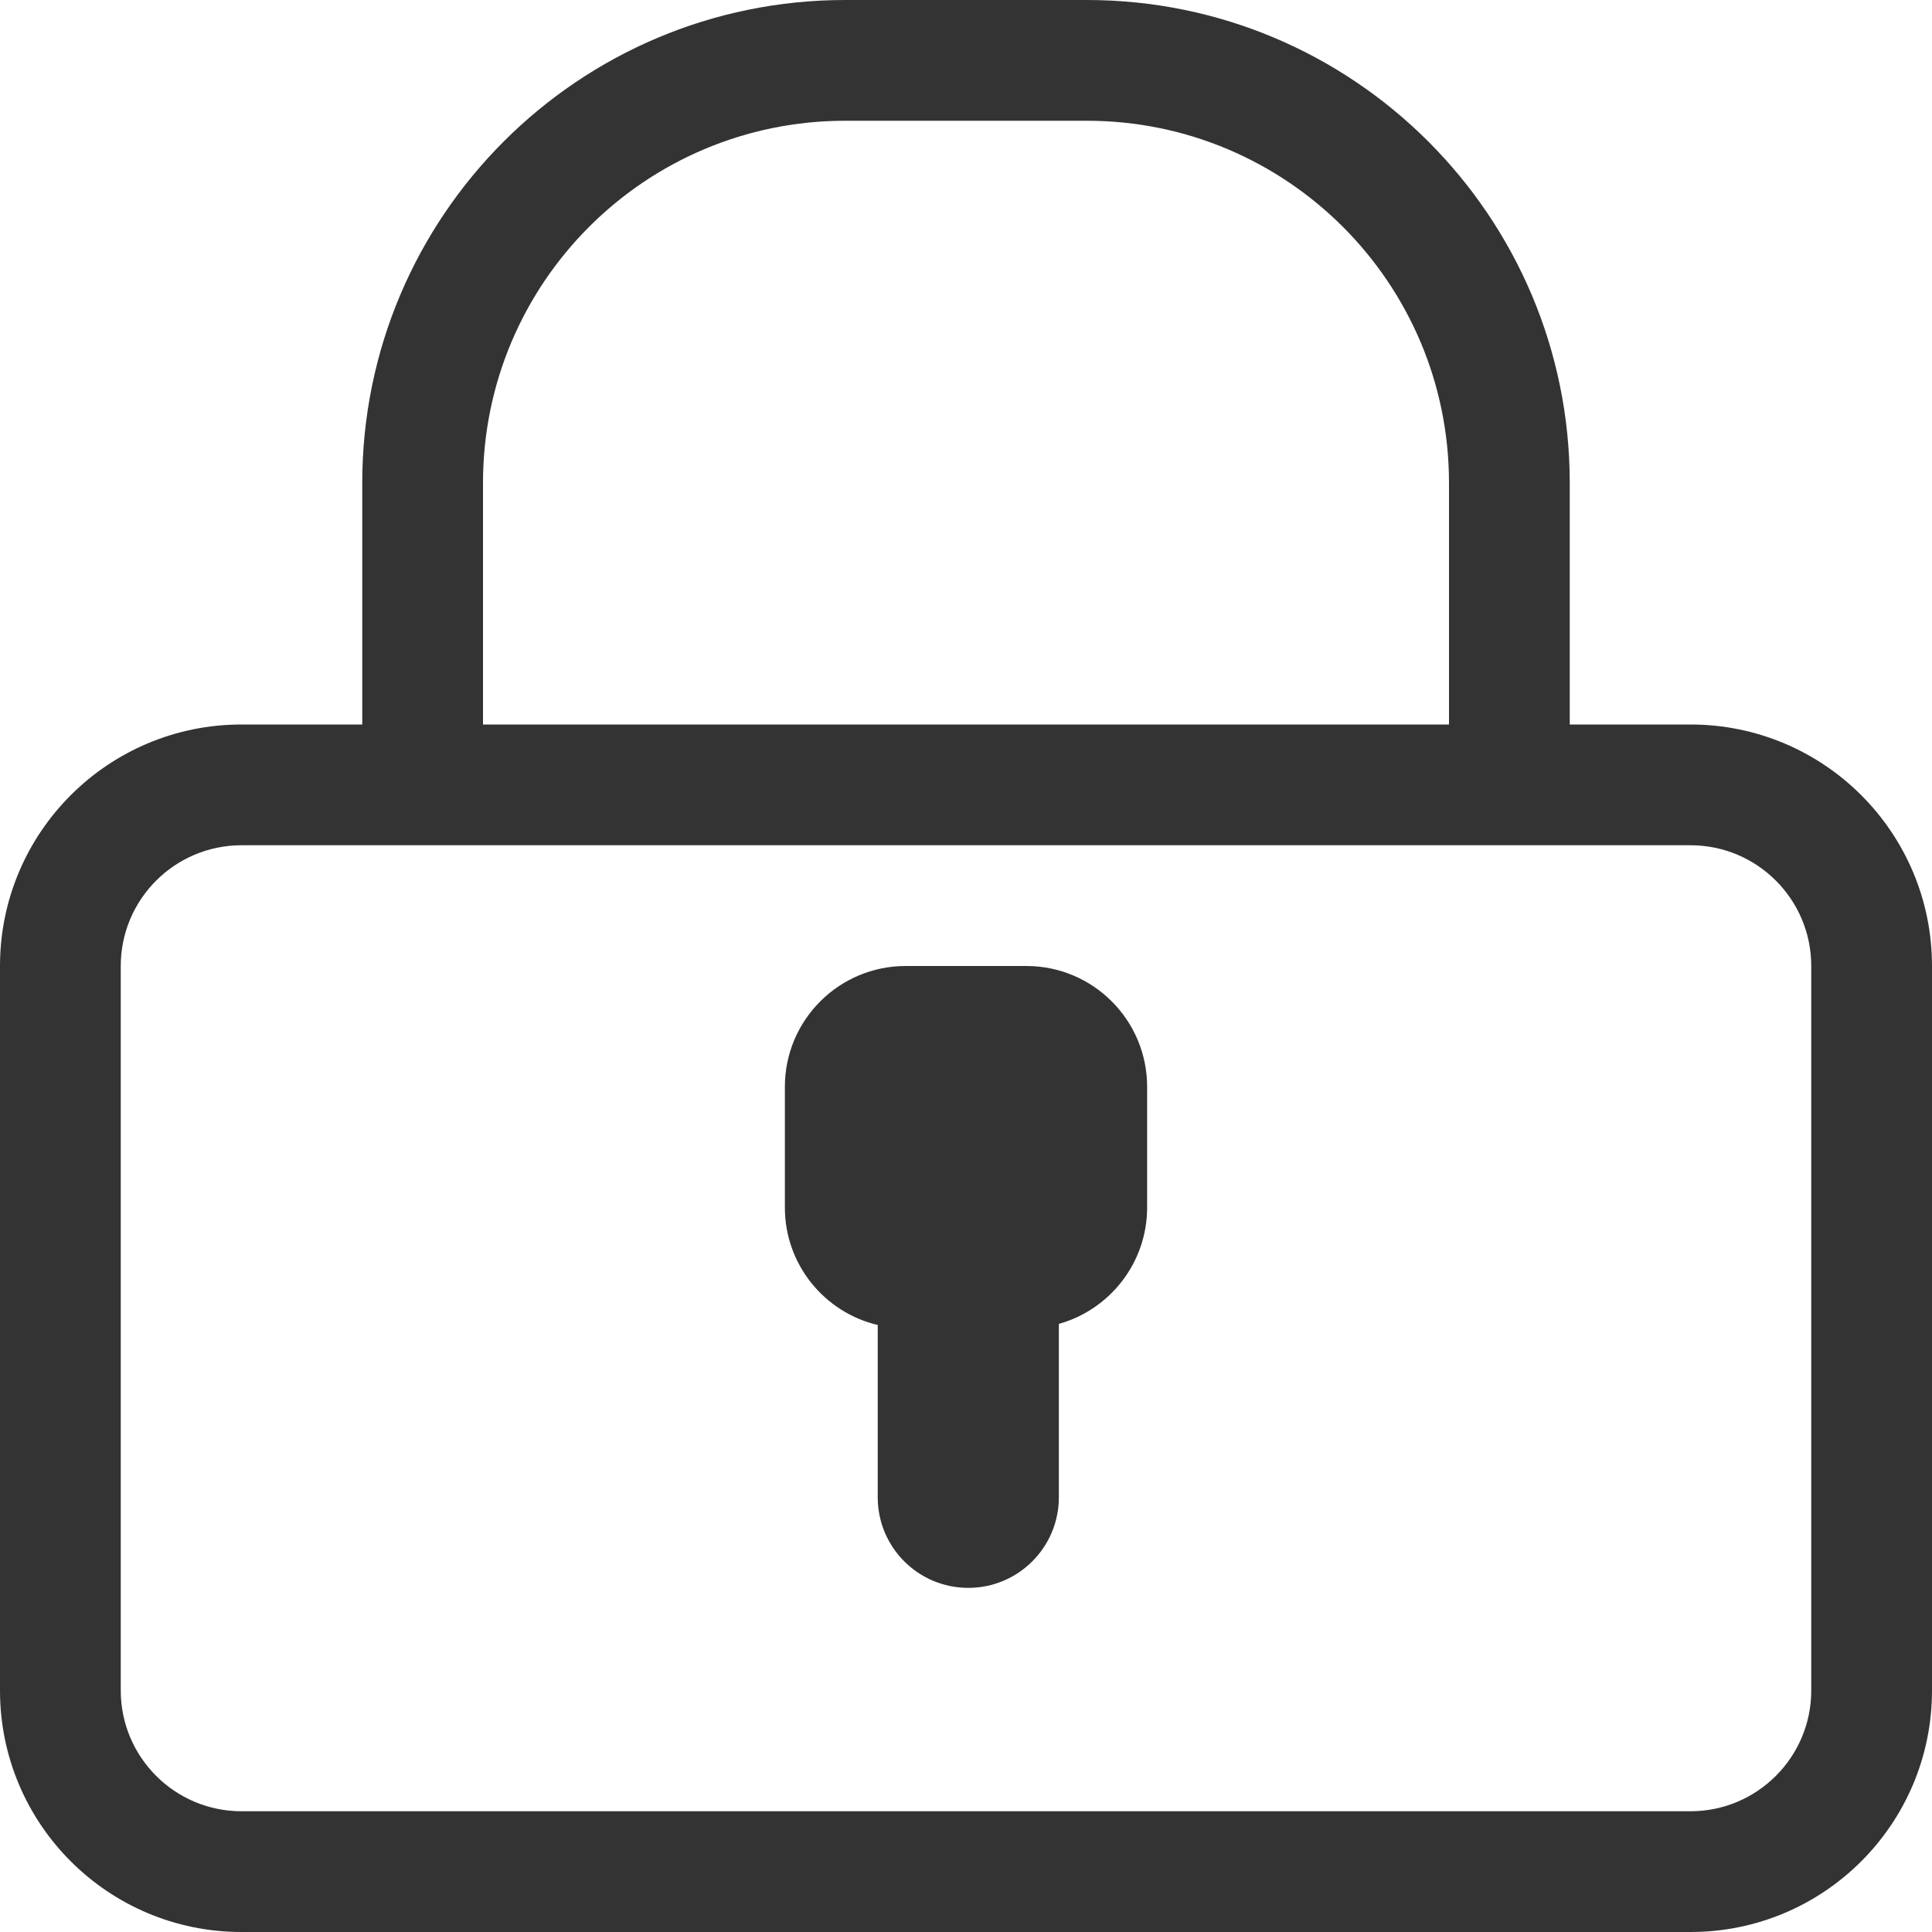 <svg xmlns="http://www.w3.org/2000/svg" width="16" height="16" viewBox="0 0 16 16">
  <path fill="#333" d="M2,7 C1.448,7 1,7.448 1,8 L1,14 C1,14.552 1.448,15 2,15 L14,15 C14.552,15 15,14.552 15,14 L15,8 C15,7.448 14.552,7 14,7 L2,7 Z M7.269,10.973 L7.269,12.4 C7.269,12.814 7.604,13.15 8.019,13.15 C8.433,13.15 8.769,12.814 8.769,12.4 L8.769,12.4 L8.769,10.964 C9.19,10.846 9.5,10.459 9.5,10 L9.5,9 C9.5,8.448 9.052,8 8.5,8 L7.5,8 C6.948,8 6.5,8.448 6.5,9 L6.5,10 C6.5,10.473 6.828,10.869 7.269,10.973 Z M3,6 L3,4 C3,1.791 4.791,4.05812251e-16 7,0 L9,0 C11.209,-4.05812251e-16 13,1.791 13,4 L13,6 L14,6 C15.105,6 16,6.895 16,8 L16,14 C16,15.105 15.105,16 14,16 L2,16 C0.895,16 1.3527075e-16,15.105 0,14 L0,8 C-1.3527075e-16,6.895 0.895,6 2,6 L3,6 Z M12,6 L12,4 C12,2.343 10.657,1 9,1 L7,1 C5.343,1 4,2.343 4,4 L4,6 L12,6 Z"/>
</svg>
